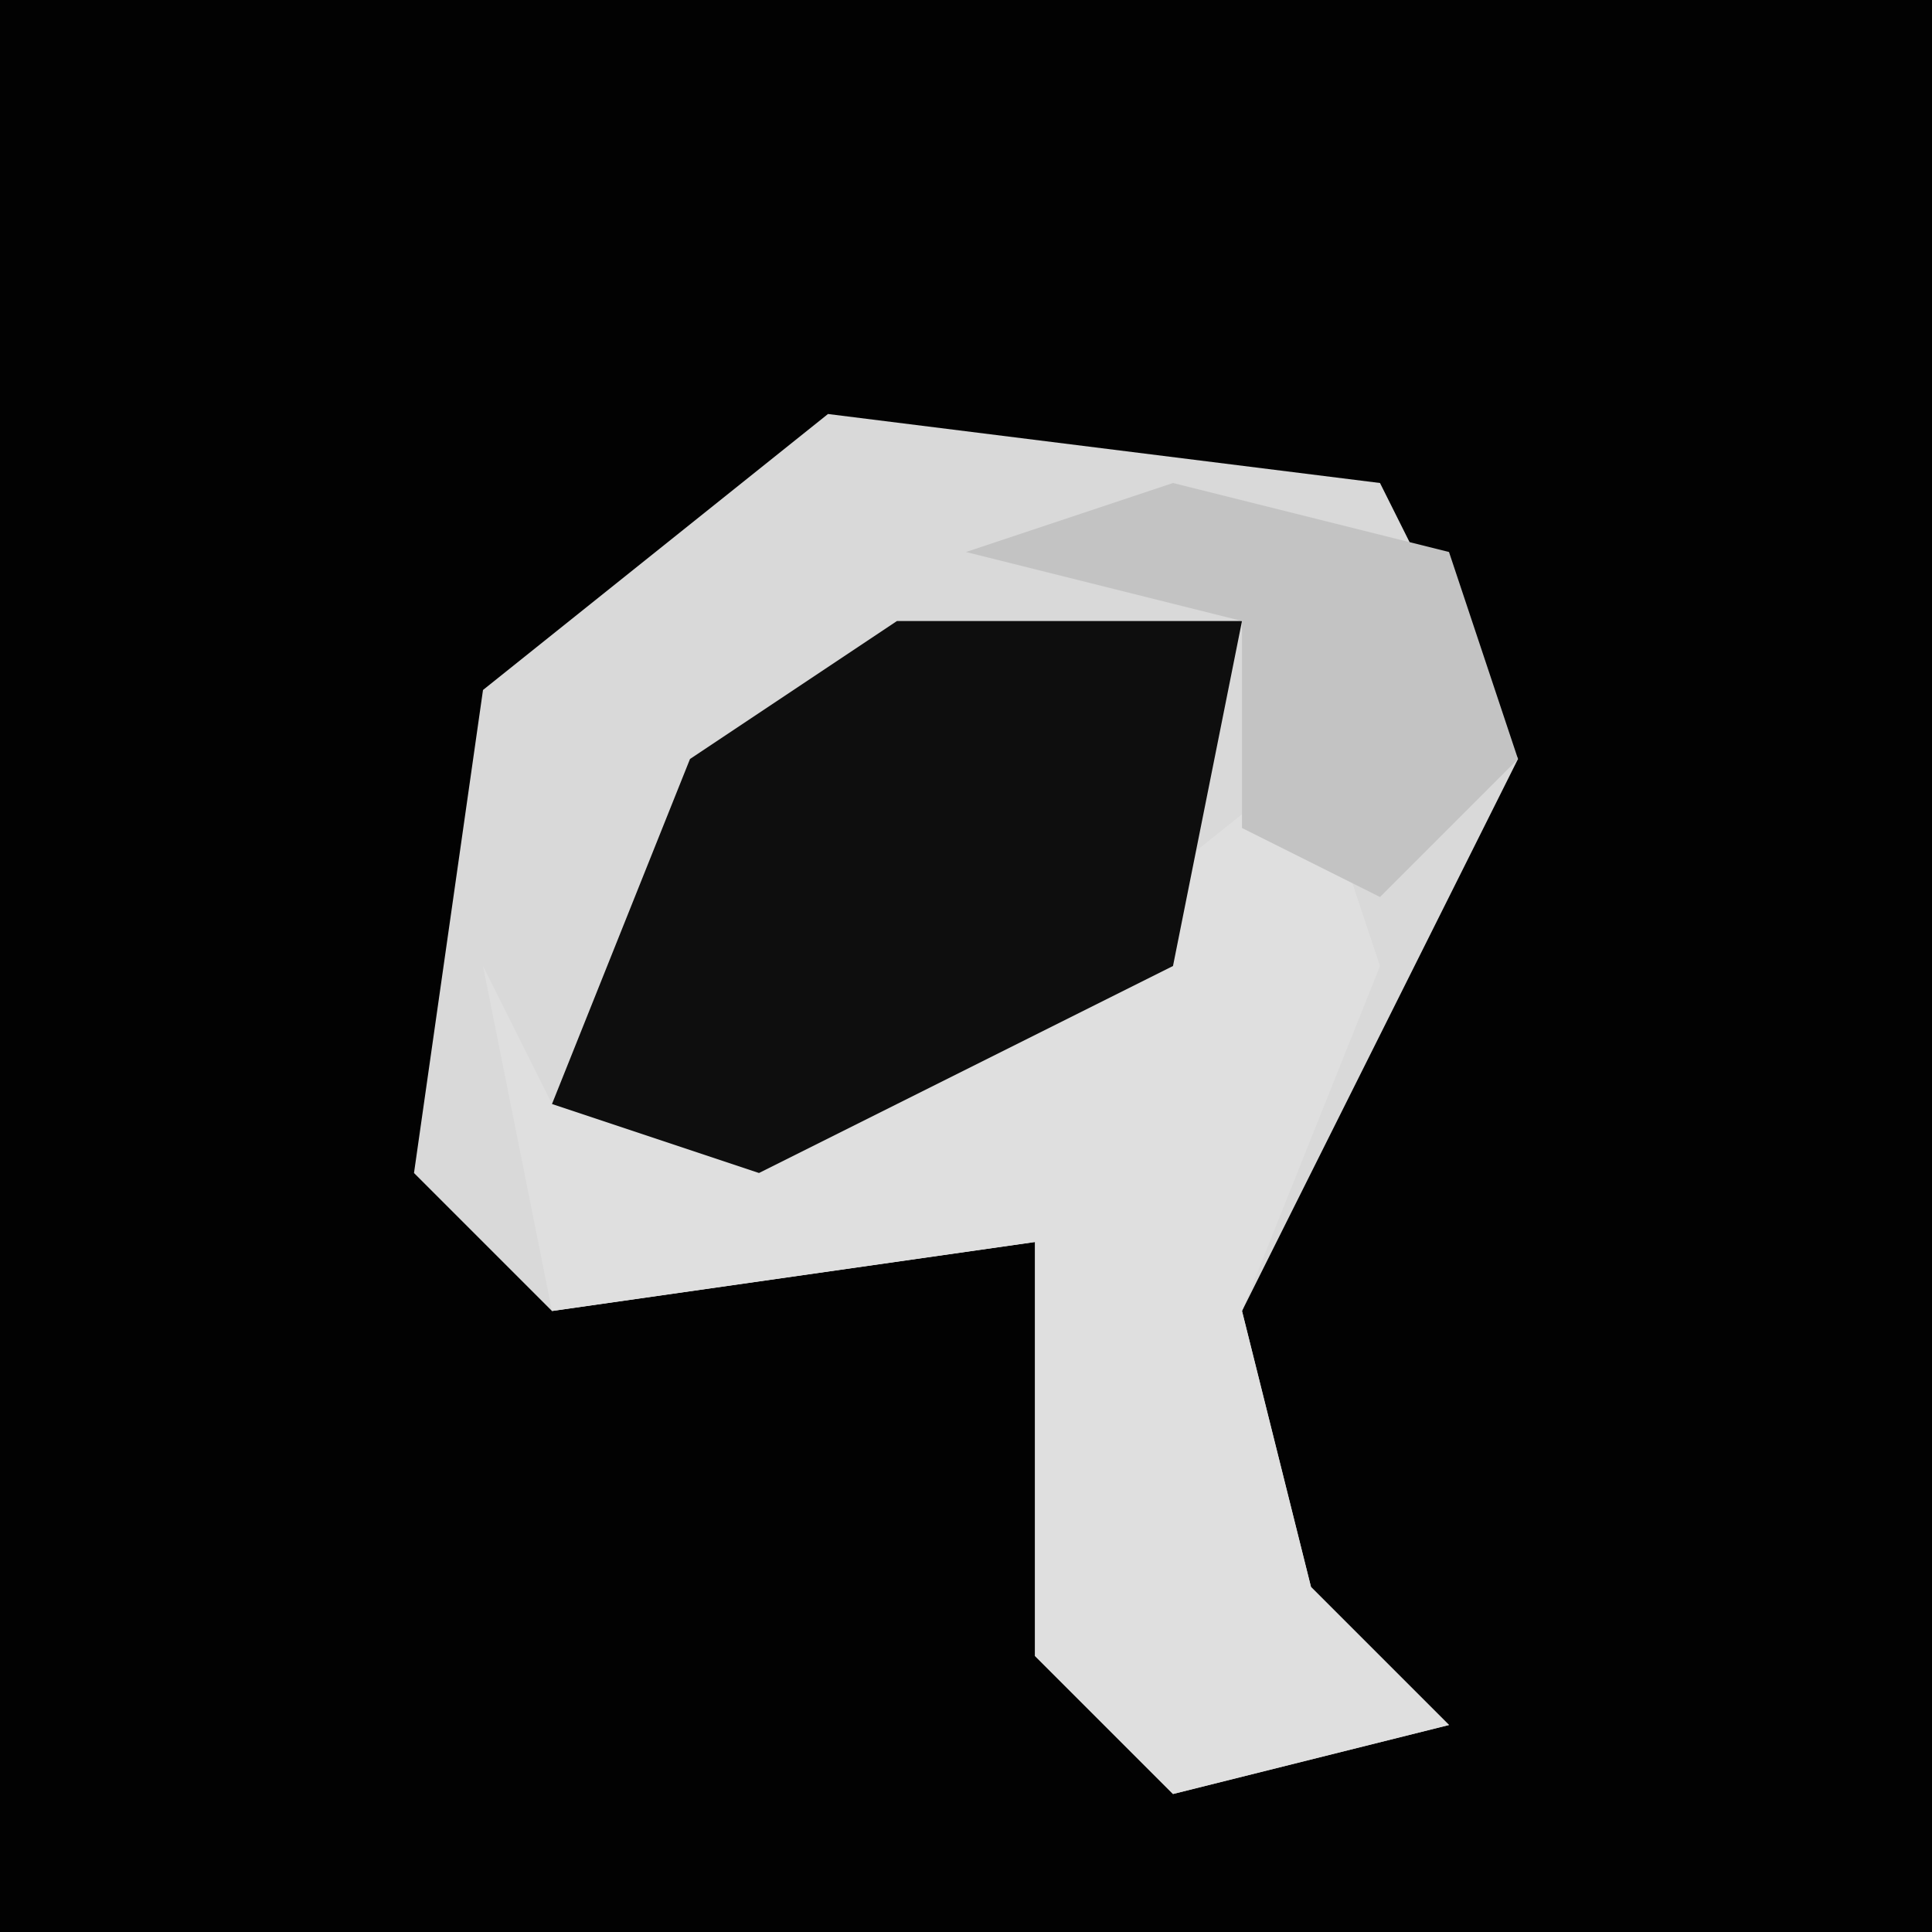 <?xml version="1.0" encoding="UTF-8"?>
<svg version="1.1" xmlns="http://www.w3.org/2000/svg" width="28" height="28">
<path d="M0,0 L28,0 L28,28 L0,28 Z " fill="#020202" transform="translate(0,0)"/>
<path d="M0,0 L8,1 L10,5 L6,13 L7,17 L9,19 L5,20 L3,18 L3,12 L-4,13 L-6,11 L-5,4 Z " fill="#D9D9D9" transform="translate(12,6)"/>
<path d="M0,0 L1,3 L-1,8 L0,12 L2,14 L-2,15 L-4,13 L-4,7 L-11,8 L-12,3 L-11,5 L-5,4 Z " fill="#DFDFDF" transform="translate(19,11)"/>
<path d="M0,0 L5,0 L4,5 L-2,8 L-5,7 L-3,2 Z " fill="#0E0E0E" transform="translate(13,9)"/>
<path d="M0,0 L4,1 L5,4 L3,6 L1,5 L1,2 L-3,1 Z " fill="#C3C3C3" transform="translate(17,7)"/>
</svg>
